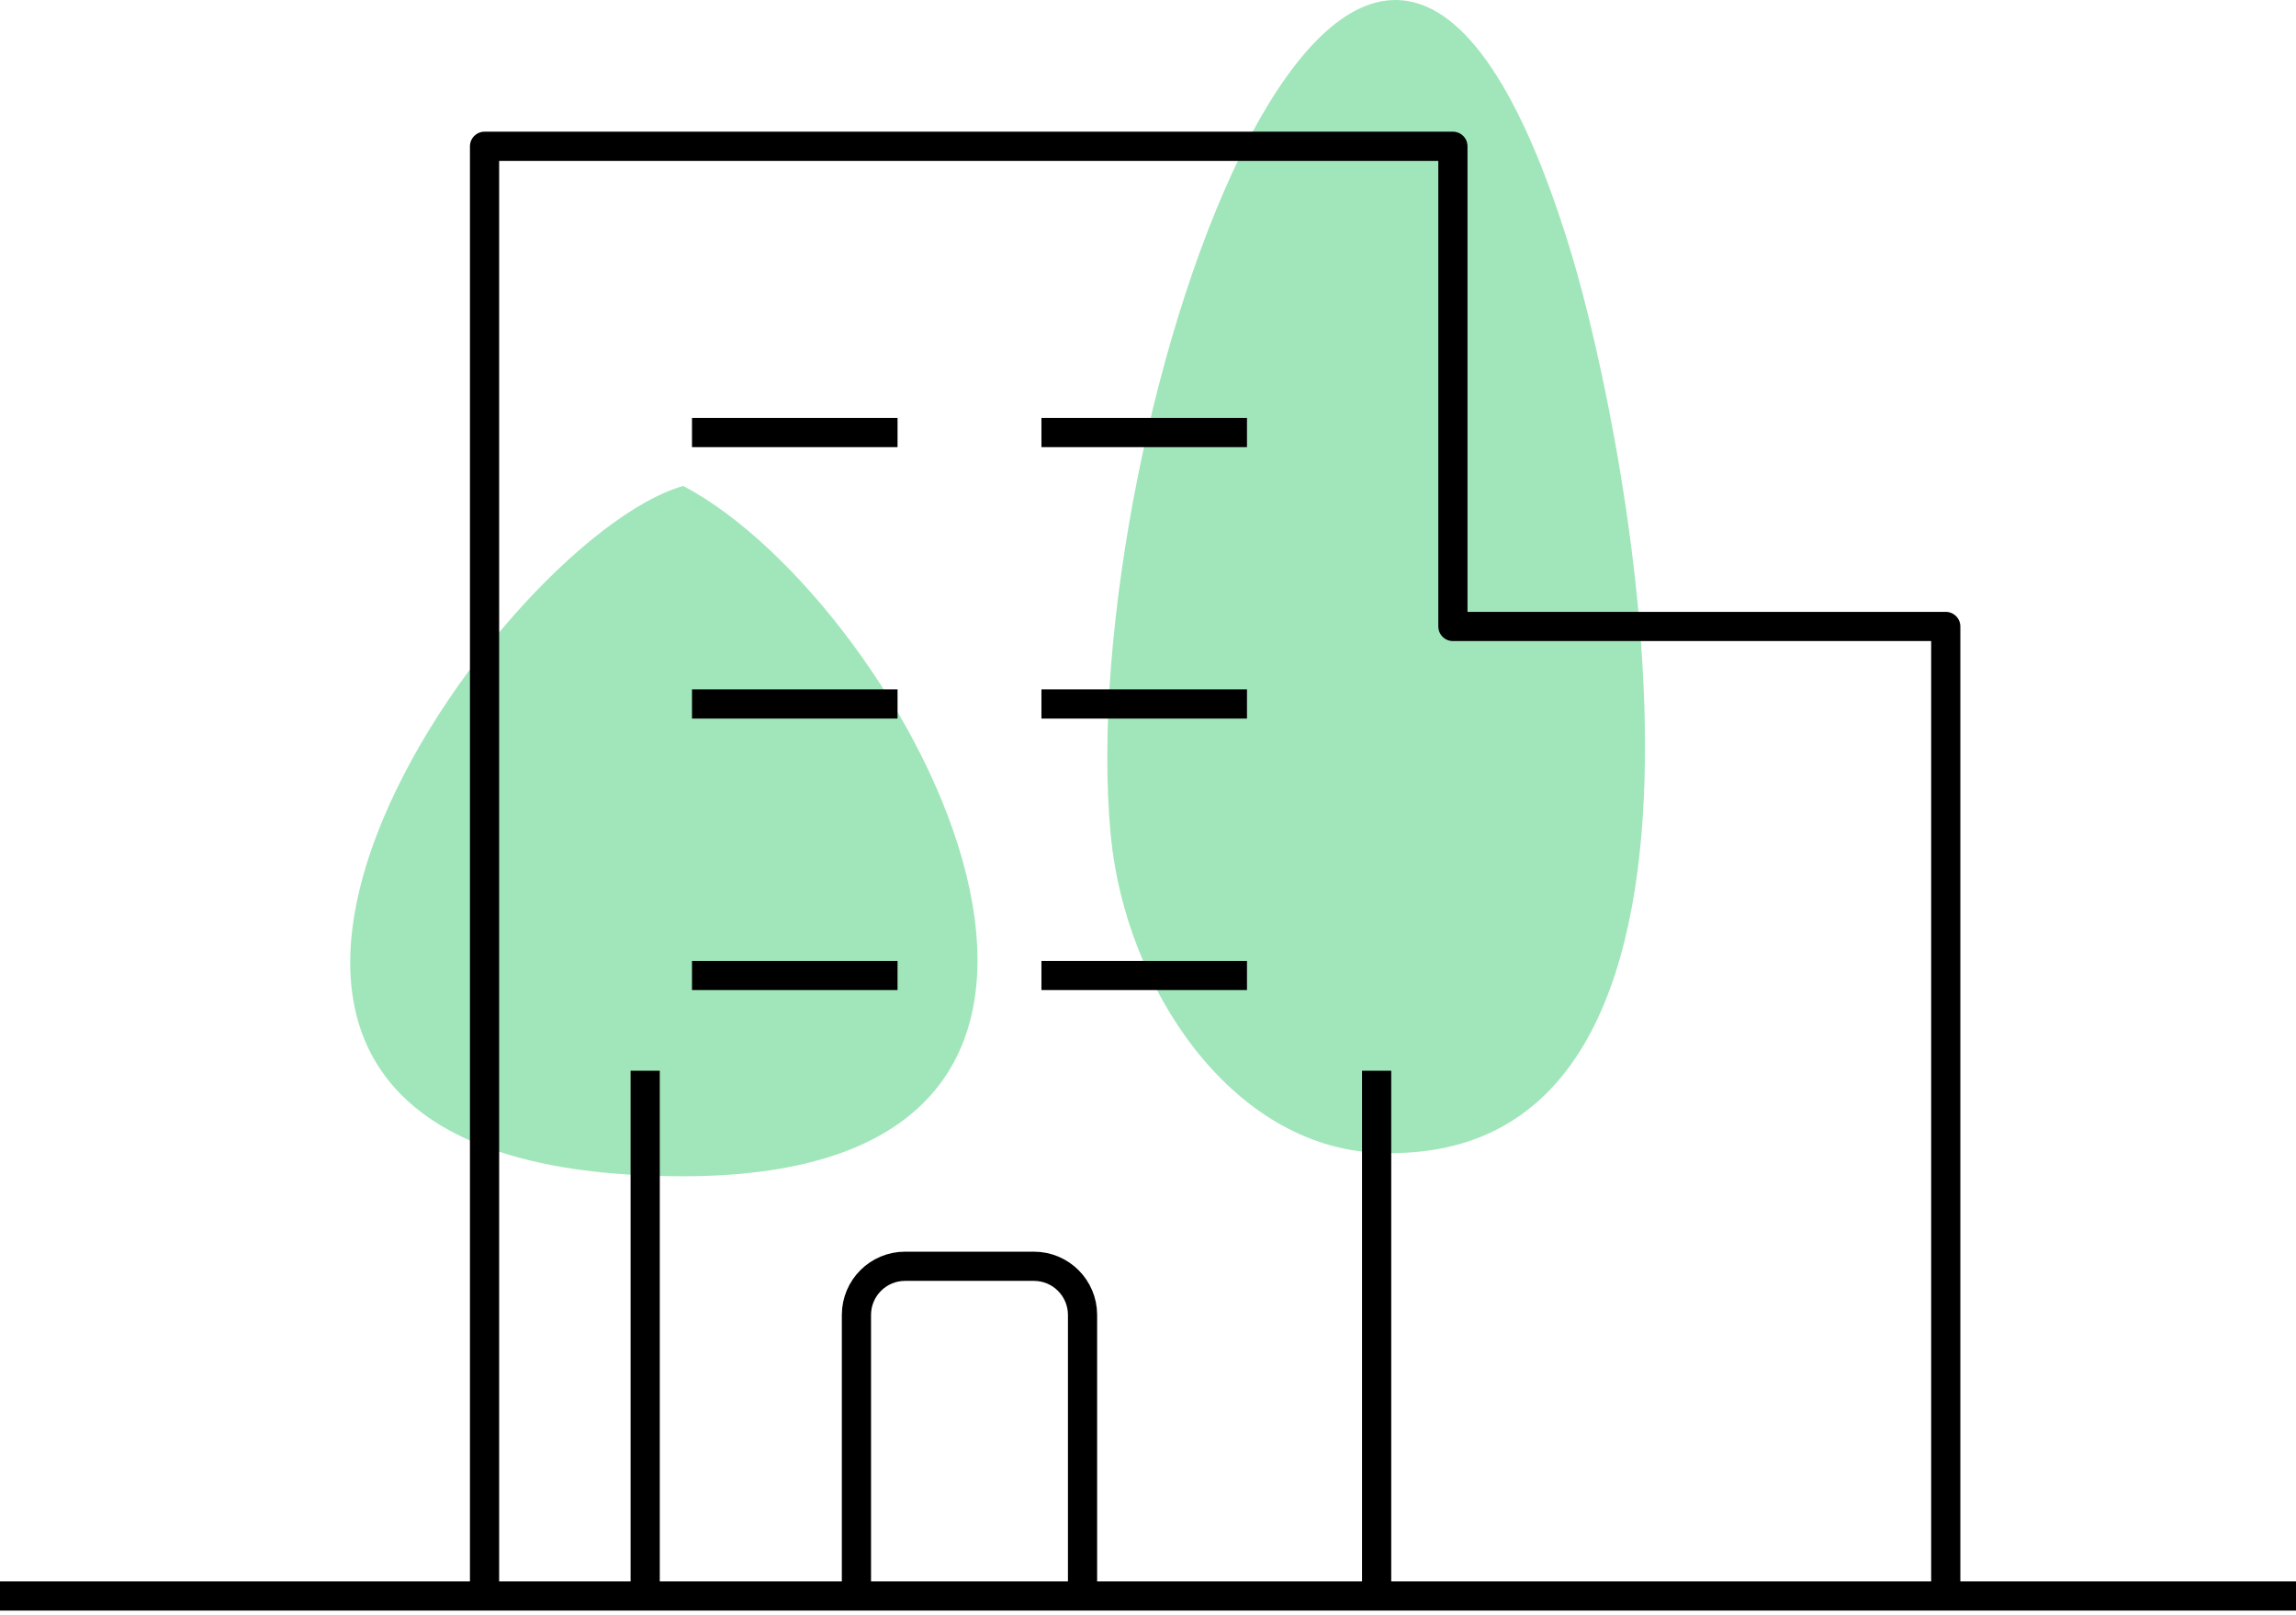 <svg width="236" height="166" viewBox="0 0 236 166" fill="none" xmlns="http://www.w3.org/2000/svg">
<path d="M114.174 85.863C110.187 44.283 140.398 -43.912 161.566 26.21C167.246 45.027 182.47 120.177 141.608 118.461C126.544 117.828 115.672 101.484 114.174 85.863Z" fill="#A0E6BA"/>
<path d="M70.23 120.87C125.004 120.87 93.055 61.934 70.228 49.935C50.76 55.459 4.062 120.87 70.23 120.87Z" fill="#A0E6BA"/>
<path d="M88.031 163.903L88.031 135.121C88.031 132.36 90.27 130.121 93.031 130.121L106.271 130.121C109.032 130.121 111.271 132.36 111.271 135.121L111.271 163.903" stroke="black" stroke-width="3" stroke-linejoin="round"/>
<path d="M200 163.999V64.375H149.34V15.031H49.805V163.903" stroke="black" stroke-width="3" stroke-linejoin="round"/>
<path d="M92.256 44.446H71.129" stroke="black" stroke-width="3" stroke-linejoin="round"/>
<path d="M92.256 72.34H71.129" stroke="black" stroke-width="3" stroke-linejoin="round"/>
<path d="M92.256 100.24H71.129" stroke="black" stroke-width="3" stroke-linejoin="round"/>
<path d="M128.174 44.446H107.047" stroke="black" stroke-width="3" stroke-linejoin="round"/>
<path d="M128.174 72.34H107.047" stroke="black" stroke-width="3" stroke-linejoin="round"/>
<path d="M128.174 100.24H107.047" stroke="black" stroke-width="3" stroke-linejoin="round"/>
<path d="M66.317 110.025V163.903M141.501 110.025V163.903" stroke="black" stroke-width="3" stroke-linejoin="round"/>
<path d="M0 164L236 164" stroke="black" stroke-width="3"/>
</svg>

